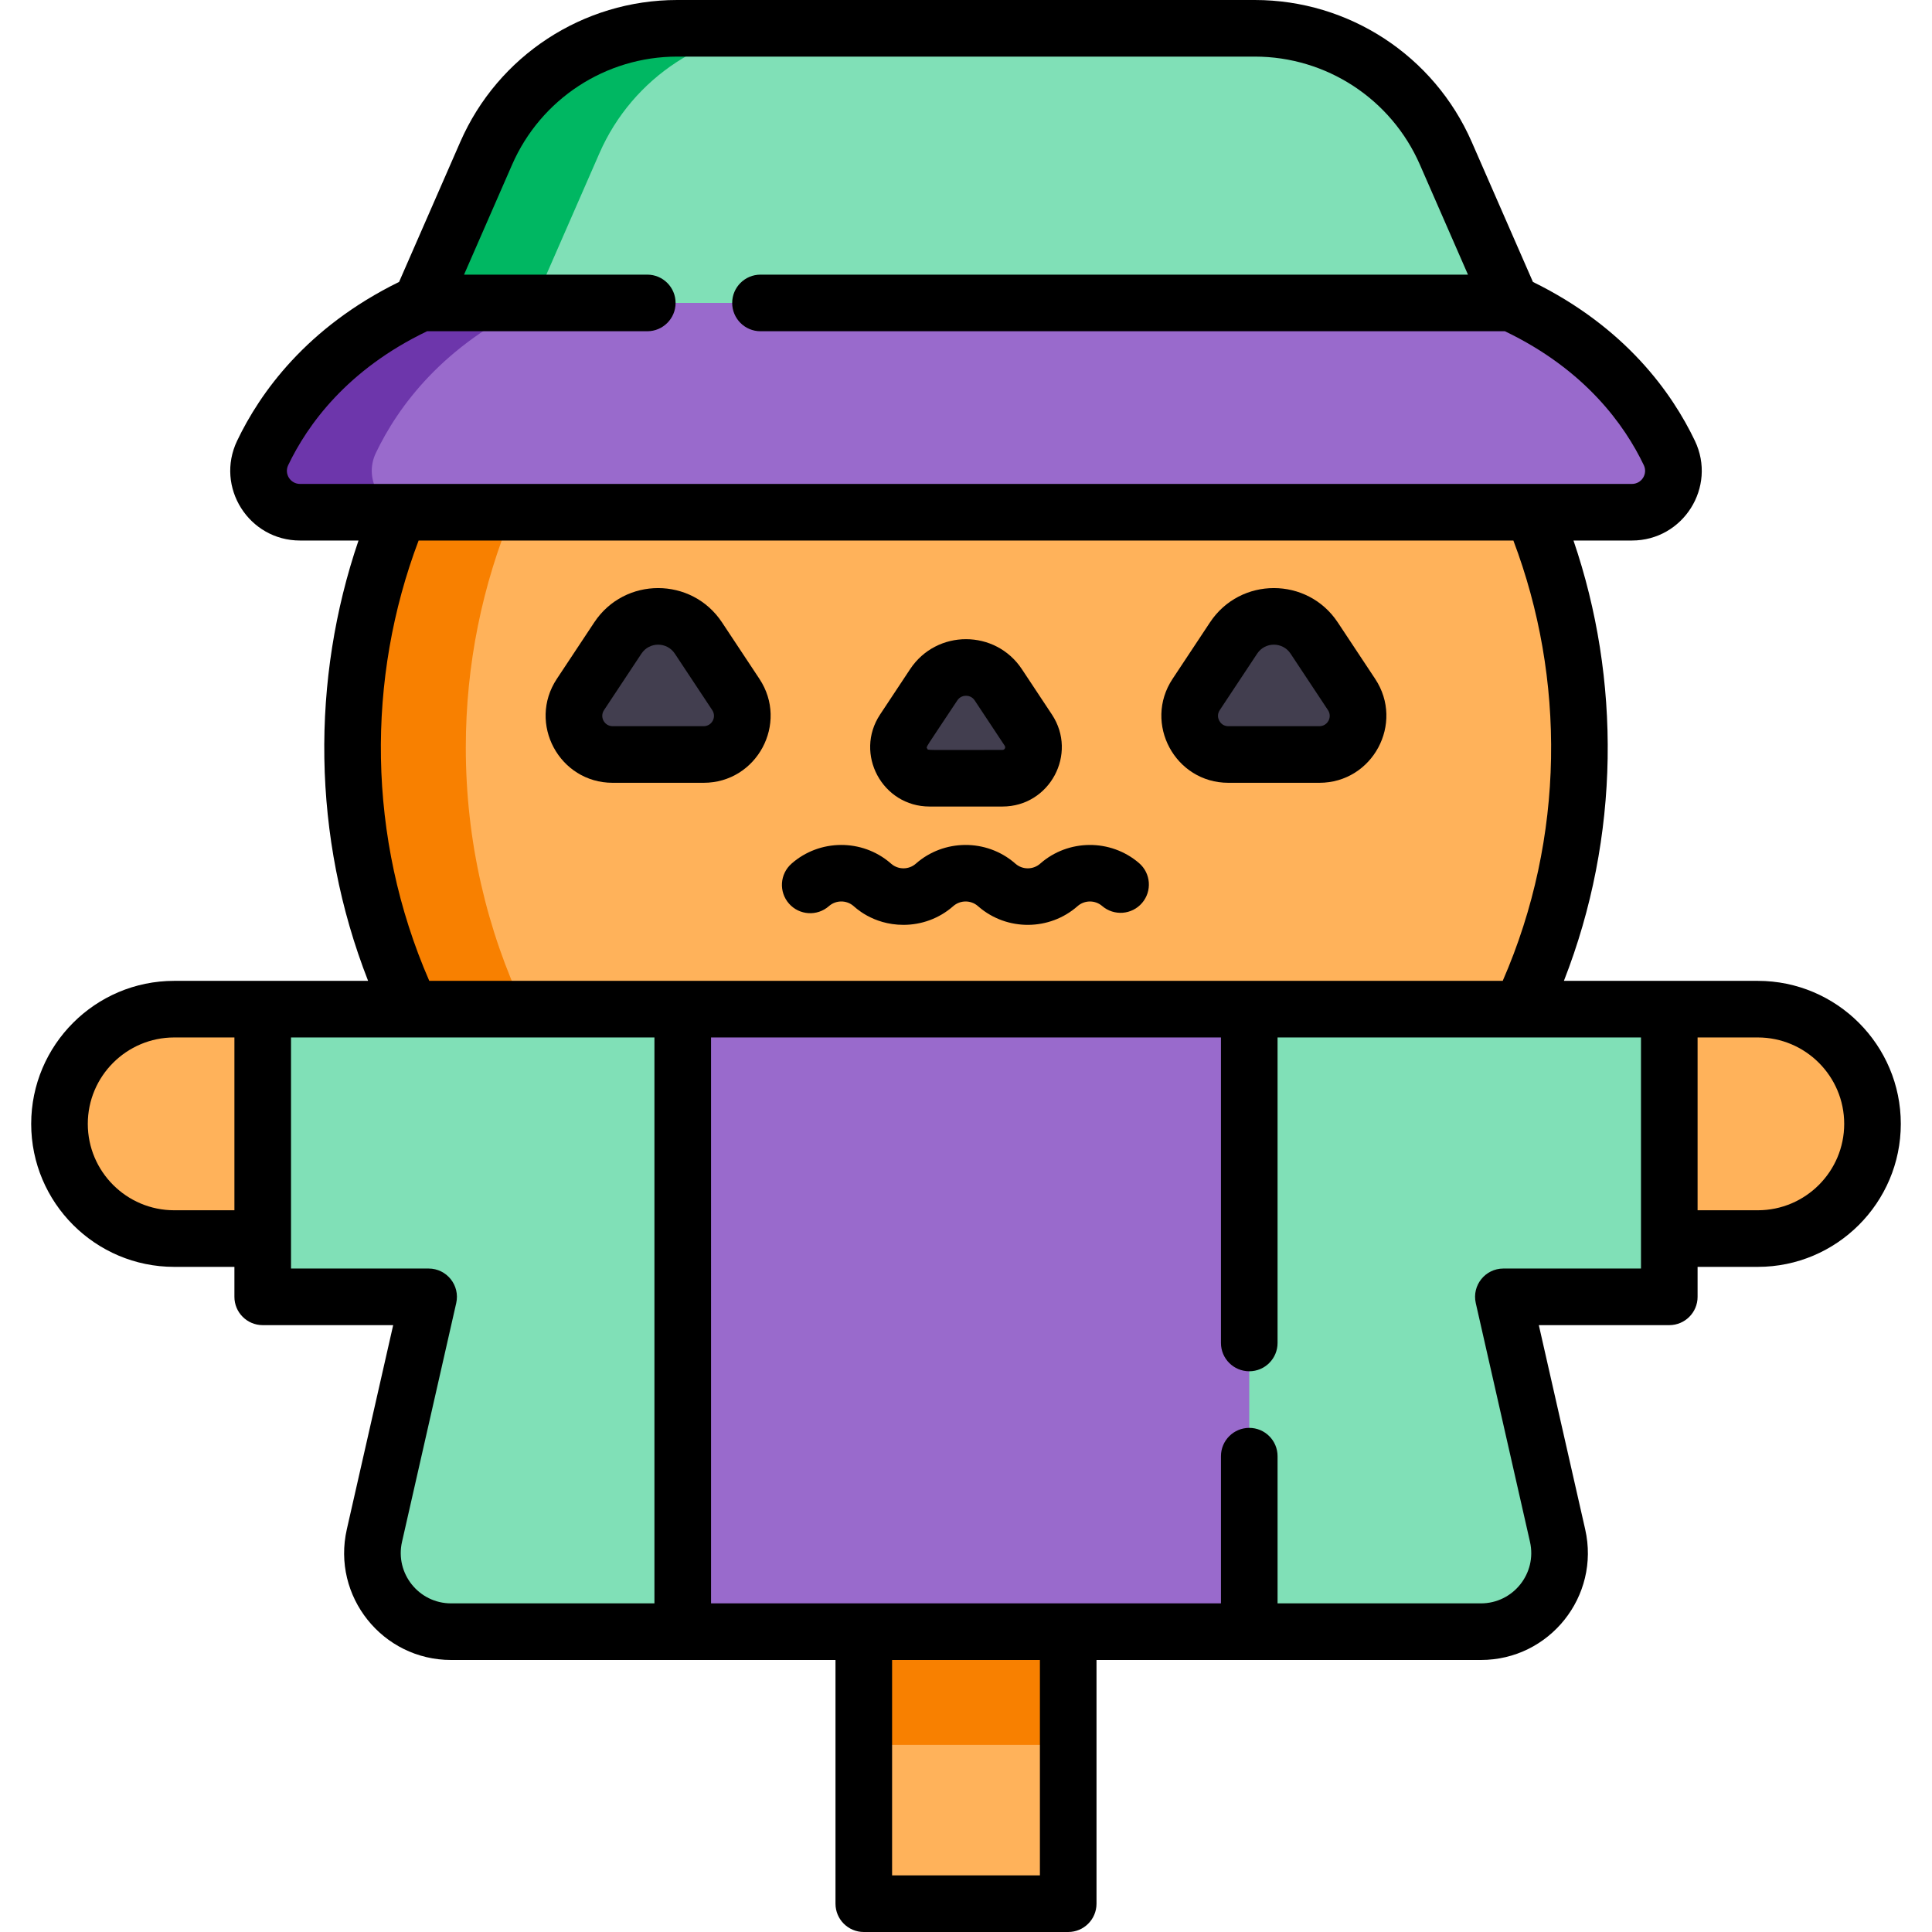 <?xml version="1.0" encoding="iso-8859-1"?>
<!-- Generator: Adobe Illustrator 23.0.3, SVG Export Plug-In . SVG Version: 6.00 Build 0)  -->
<svg version="1.1" id="Capa_1" xmlns="http://www.w3.org/2000/svg" xmlns:xlink="http://www.w3.org/1999/xlink" x="0px" y="0px"
	 viewBox="0 0 512 512" style="enable-background:new 0 0 512 512;" xml:space="preserve">
<g>
	<g>
		<rect x="228.914" y="388.739" style="fill:#FFB25A;" width="54.171" height="115.761"/>
		<path style="fill:#80E0B7;" d="M383.151,40.618C374.358,20.501,354.486,7.5,332.531,7.5H179.469
			c-21.955,0-41.827,13.001-50.62,33.118l-17.338,39.664L256,108.014l144.489-27.731L383.151,40.618z"/>
		<path style="fill:#00B762;" d="M141.511,80.282l17.338-39.664C167.642,20.501,187.514,7.5,209.469,7.5h-30
			c-21.955,0-41.827,13.001-50.62,33.118l-17.338,39.664L256,108.014l15-2.879L141.511,80.282z"/>
		<path style="fill:#FFB25A;" d="M403.069,267.437c9.928-21.027,15.489-44.521,15.489-69.317c0-22.101-4.418-43.167-12.407-62.375
			L256,108.014l-150.151,27.731c-7.989,19.208-12.407,40.275-12.407,62.375c0,24.796,5.561,48.289,15.489,69.317L256,294.471
			L403.069,267.437z"/>
		<path style="fill:#F88000;" d="M138.931,267.437c-9.928-21.027-15.489-44.521-15.489-69.316c0-22.101,4.418-43.167,12.407-62.375
			L271,110.784l-15-2.771l-150.151,27.731c-7.989,19.208-12.407,40.275-12.407,62.375c0,24.795,5.561,48.29,15.489,69.316
			L256,294.471l15-2.757L138.931,267.437z"/>
		<path style="fill:#996ACC;" d="M442.396,120.047c-5.792-12.13-17.732-28.668-41.907-39.765H111.511
			c-24.175,11.097-36.114,27.635-41.907,39.765c-3.478,7.284,1.849,15.698,9.92,15.698h352.952
			C440.547,135.745,445.874,127.33,442.396,120.047z"/>
		<path style="fill:#6D36AB;" d="M99.604,120.047c5.792-12.13,17.732-28.668,41.907-39.765h-30
			c-24.175,11.097-36.114,27.635-41.907,39.765c-3.478,7.284,1.849,15.698,9.92,15.698h30
			C101.453,135.745,96.126,127.331,99.604,120.047z"/>
		<path style="fill:#FFB25A;" d="M465.835,267.437h-23.457l-28.824,30.398l28.824,30.398h23.457
			c16.788,0,30.398-13.61,30.398-30.398v0C496.233,281.047,482.623,267.437,465.835,267.437z"/>
		<path style="fill:#FFB25A;" d="M46.165,267.437h23.457l28.824,30.398l-28.824,30.398H46.165c-16.788,0-30.398-13.61-30.398-30.398
			v0C15.767,281.047,29.377,267.437,46.165,267.437z"/>
		<rect x="228.914" y="388.739" style="fill:#F88000;" width="54.171" height="73.672"/>
		<polygon style="fill:#996ACC;" points="331.067,267.437 180.933,267.437 155.003,349.924 180.933,432.411 331.067,432.411 
			356.628,349.924 		"/>
		<path style="fill:#423E4F;" d="M195.003,184.049l-9.916-14.971c-5.064-7.645-16.288-7.645-21.352,0l-9.916,14.971
			c-4.51,6.81,0.373,15.901,8.541,15.901h24.103C194.631,199.95,199.514,190.859,195.003,184.049z"/>
		<path style="fill:#423E4F;" d="M316.997,184.049l9.916-14.971c5.064-7.645,16.288-7.645,21.352,0l9.916,14.971
			c4.51,6.81-0.372,15.901-8.54,15.901h-24.103C317.369,199.95,312.486,190.859,316.997,184.049z"/>
		<path style="fill:#423E4F;" d="M272.512,193.489l-7.951-12.005c-4.061-6.131-13.061-6.131-17.121,0l-7.951,12.005
			c-3.617,5.46,0.299,12.75,6.848,12.75h19.327C272.213,206.24,276.129,198.95,272.512,193.489z"/>
		<path style="fill:#80E0B7;" d="M442.378,267.437v76.239H398.41l14.367,63.275c2.961,13.042-6.952,25.459-20.327,25.459h-61.384
			V267.437H442.378z"/>
		<path style="fill:#80E0B7;" d="M69.622,267.437v76.239h43.968l-14.367,63.275c-2.961,13.042,6.952,25.459,20.327,25.459h61.384
			V267.437H69.622z"/>
	</g>
	<g>
		<path d="M201.256,179.907l-9.916-14.971c-8.015-12.101-25.82-12.134-33.857,0l-9.917,14.971
			c-7.804,11.784,0.664,27.542,14.793,27.542h24.103C200.597,207.45,209.058,191.686,201.256,179.907z M160.072,188.19l9.916-14.971
			c2.099-3.168,6.749-3.166,8.846,0l9.916,14.971c1.206,1.822-0.08,4.259-2.288,4.259H162.36
			C160.181,192.45,158.85,190.035,160.072,188.19z"/>
		<path d="M325.537,207.45h24.103c14.134,0,22.596-15.763,14.793-27.542l-9.916-14.971c-8.015-12.101-25.821-12.134-33.857,0
			l-9.916,14.971h0C302.938,191.689,311.408,207.45,325.537,207.45z M323.249,188.19C323.25,188.19,323.25,188.19,323.249,188.19
			l9.917-14.971c2.098-3.168,6.749-3.166,8.846,0l9.917,14.971c1.206,1.822-0.08,4.259-2.288,4.259h-24.103
			c-1.428,0-2.127-0.906-2.417-1.446S322.461,189.381,323.249,188.19z"/>
		<path d="M246.336,213.739h19.327c12.518,0,20.01-13.96,13.101-24.392l-7.951-12.005c-7.014-10.59-22.595-10.617-29.627,0
			l-7.951,12.005C226.323,199.783,233.824,213.739,246.336,213.739z M253.692,185.626c0.714-1.079,1.753-1.24,2.308-1.24
			s1.593,0.161,2.308,1.239l7.951,12.005v0c0.32,0.481-0.016,1.108-0.595,1.108c-21.132,0-19.662,0.173-19.957-0.376
			C245.419,197.826,244.986,198.769,253.692,185.626z"/>
		<path d="M219.677,240.131c1.844-1.626,4.639-1.644,6.499-0.042c0.208,0.121,4.94,5.007,13.248,5.006
			c4.726,0,9.451-1.657,13.199-4.963c1.844-1.626,4.639-1.644,6.5-0.042l0.236,0.204c7.512,6.464,18.78,6.395,26.211-0.161
			c1.843-1.626,4.639-1.644,6.503-0.04c3.139,2.702,7.875,2.347,10.577-0.792c2.702-3.14,2.347-7.875-0.792-10.577
			c-7.512-6.464-18.78-6.396-26.21,0.161c-1.844,1.626-4.64,1.644-6.5,0.042l-0.236-0.204c-7.511-6.464-18.779-6.396-26.21,0.161
			c-1.844,1.626-4.64,1.644-6.5,0.042l-0.237-0.204c-7.511-6.464-18.78-6.395-26.21,0.161c-3.106,2.74-3.403,7.479-0.663,10.586
			S216.57,242.871,219.677,240.131z"/>
		<path d="M449.878,343.676v-7.942h15.957c20.897,0,37.898-17.001,37.898-37.898c0-20.897-17.001-37.898-37.898-37.898
			c-10.538,0-40.905,0-51.384,0c15.001-38.315,15.066-80.003,2.539-116.692h15.486c13.585,0,22.544-14.17,16.688-26.43
			c-6.049-12.669-18.377-30.052-42.923-42.102l-16.217-37.1C380.036,14.764,357.469,0,332.531,0H179.469
			c-24.938,0-47.504,14.764-57.492,37.614l-16.217,37.1c-24.545,12.049-36.874,29.433-42.923,42.101
			c-5.855,12.26,3.102,26.43,16.688,26.43H95.01c-12.524,36.684-12.465,78.371,2.54,116.692H46.165
			c-20.897,0-37.898,17.001-37.898,37.898c0,20.897,17.001,37.898,37.898,37.898h15.957v7.942c0,4.142,3.358,7.5,7.5,7.5h34.574
			l-12.287,54.115c-4.024,17.72,9.435,34.62,27.64,34.62c10.245,0,89.095,0,101.865,0V504.5c0,4.142,3.358,7.5,7.5,7.5h54.172
			c4.142,0,7.5-3.358,7.5-7.5v-64.589c33.985,0,67.831,0,101.865,0c18.207,0,31.664-16.903,27.641-34.62l-12.287-54.115h34.574
			C446.52,351.176,449.878,347.818,449.878,343.676z M488.733,297.835c0,12.626-10.272,22.898-22.898,22.898h-15.957v-45.796h15.957
			C478.461,274.937,488.733,285.209,488.733,297.835z M76.372,123.279c5.079-10.636,15.571-25.316,36.81-35.497h58.356
			c4.142,0,7.5-3.358,7.5-7.5s-3.358-7.5-7.5-7.5h-48.563l12.746-29.161C143.321,26.234,160.493,15,179.469,15h153.063
			c18.976,0,36.148,11.234,43.748,28.622l12.747,29.161H201.537c-4.142,0-7.5,3.358-7.5,7.5s3.358,7.5,7.5,7.5h197.281
			c21.24,10.182,31.731,24.861,36.81,35.497c1.103,2.311-0.587,4.966-3.152,4.966c-11.017,0-344.679,0-352.952,0
			C76.952,128.245,75.271,125.584,76.372,123.279z M110.938,143.245h290.123c13.797,36.409,13.763,78.644-2.823,116.692
			c-16.432,0-268.122,0-284.477,0C97.179,221.896,97.138,179.663,110.938,143.245z M62.122,320.733H46.165
			c-12.626,0-22.898-10.272-22.898-22.898s10.272-22.898,22.898-22.898h15.957V320.733z M106.536,408.612l14.367-63.276
			c1.064-4.689-2.504-9.16-7.314-9.16H77.122v-61.239c11.934,0,85.783,0,96.311,0V424.91h-53.884
			C110.978,424.91,104.643,416.953,106.536,408.612z M275.586,497h-39.172v-57.089h39.172V497z M434.878,336.176H398.41
			c-4.809,0-8.379,4.47-7.314,9.161l14.367,63.275c1.898,8.358-4.458,16.299-13.013,16.299h-53.884v-39.009
			c0-4.142-3.358-7.5-7.5-7.5s-7.5,3.358-7.5,7.5v39.009c-14.91,0-119.064,0-135.134,0V274.937h135.134v80.964
			c0,4.142,3.358,7.5,7.5,7.5s7.5-3.358,7.5-7.5v-80.964c10.373,0,85.028,0,96.311,0
			C434.878,290.696,434.878,320.741,434.878,336.176z"/>
	</g>
</g>
<g>
</g>
<g>
</g>
<g>
</g>
<g>
</g>
<g>
</g>
<g>
</g>
<g>
</g>
<g>
</g>
<g>
</g>
<g>
</g>
<g>
</g>
<g>
</g>
<g>
</g>
<g>
</g>
<g>
</g>
</svg>
